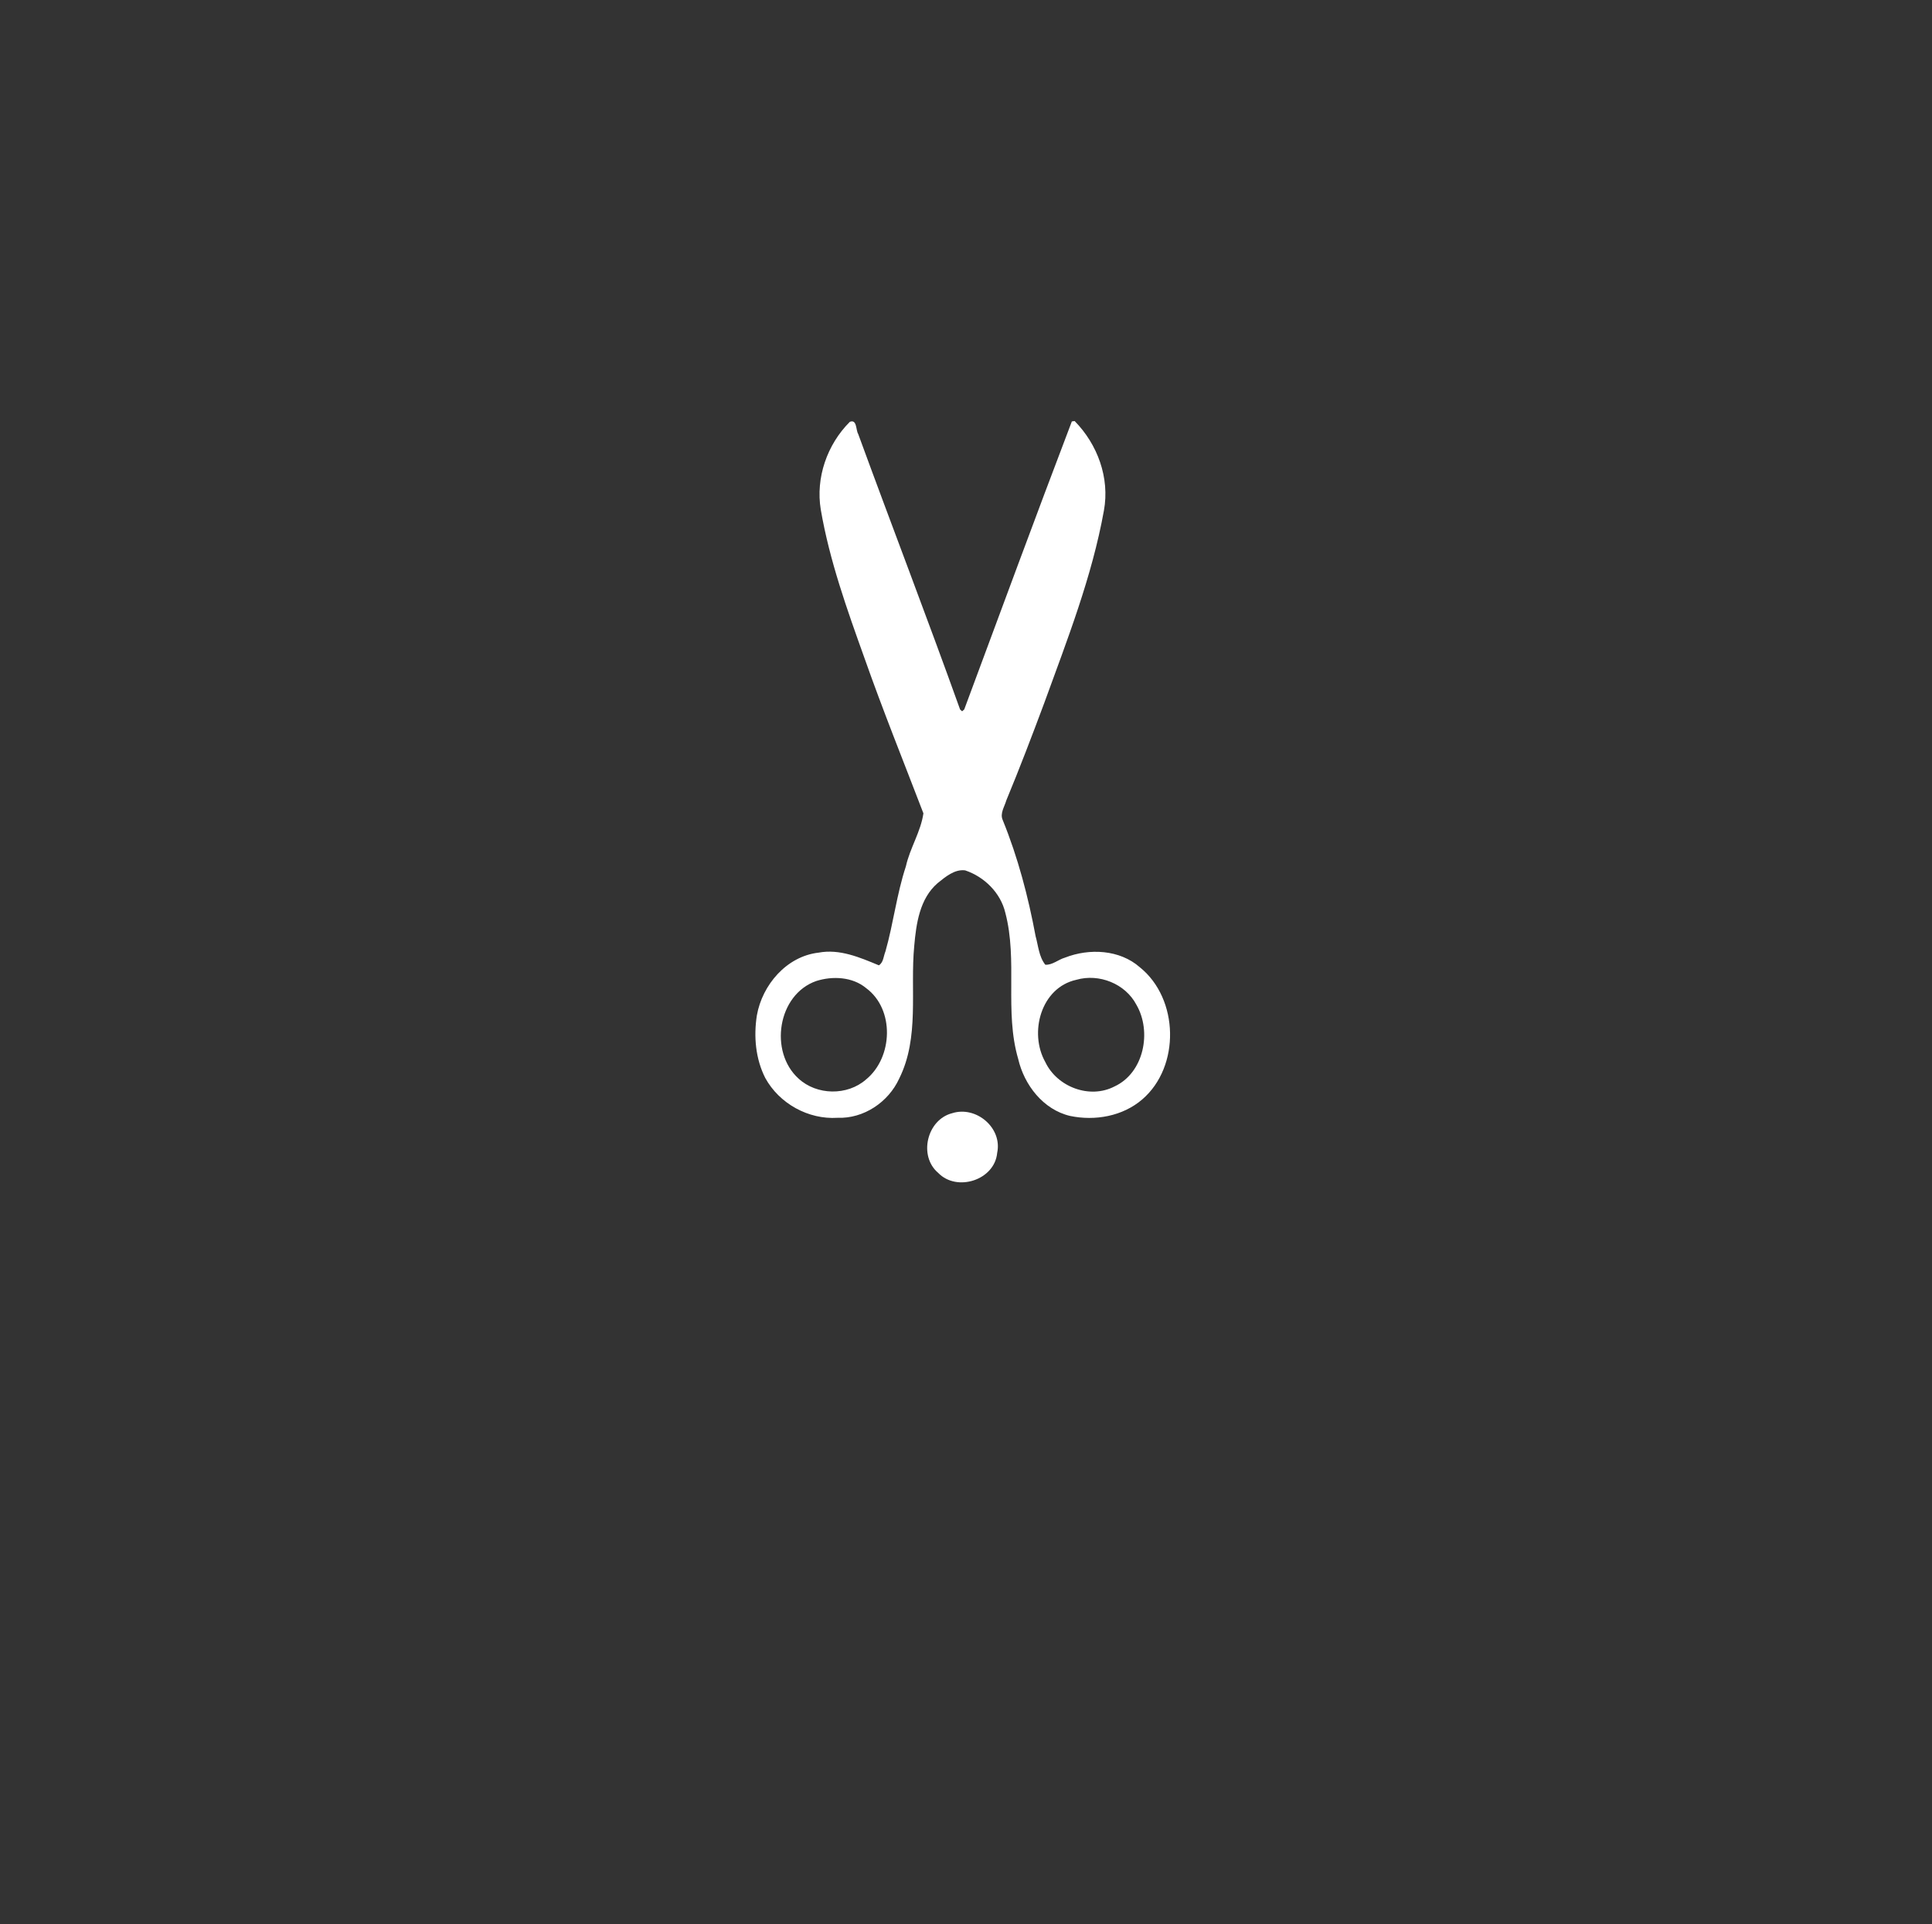 <?xml version="1.0" encoding="utf-8"?>
<!-- Generator: Adobe Illustrator 15.1.0, SVG Export Plug-In . SVG Version: 6.00 Build 0)  -->
<!DOCTYPE svg PUBLIC "-//W3C//DTD SVG 1.1//EN" "http://www.w3.org/Graphics/SVG/1.1/DTD/svg11.dtd">
<svg version="1.1" id="Layer_1" xmlns="http://www.w3.org/2000/svg" xmlns:xlink="http://www.w3.org/1999/xlink" x="0px" y="0px"
	 width="283px" height="281.867px" viewBox="0 0 283 281.867" enable-background="new 0 0 283 281.867" xml:space="preserve">
<rect x="0" y="0" width="283" height="281.867" fill="#333333" stroke="none"/>
<g>
	<g>
		<g>
			<path fill="#FFFFFF" d="M124.484,61.798c1.066-0.414,0.863,1.205,1.223,1.779c4.93,13.473,10.088,26.863,14.926,40.363
				l0.299,0.266l0.309-0.271c5.23-14.068,10.416-28.166,15.762-42.193l0.41-0.059c3.361,3.422,5.162,8.33,4.289,13.113
				c-1.746,9.707-5.379,18.939-8.734,28.178c-1.785,4.787-3.604,9.559-5.562,14.279c-0.26,0.93-0.973,1.912-0.523,2.896
				c2.227,5.475,3.73,11.207,4.814,17.012c0.393,1.404,0.48,2.996,1.42,4.174c1.041,0.064,1.908-0.764,2.893-1.045
				c3.549-1.389,8.004-1.184,10.957,1.42c5.732,4.605,5.938,14.535,0.369,19.338c-2.869,2.488-6.938,3.201-10.586,2.439
				c-3.941-0.924-6.729-4.545-7.607-8.359c-2.039-6.977-0.033-14.408-1.885-21.412c-0.697-2.924-3.068-5.262-5.883-6.207
				c-1.553-0.199-2.896,0.961-4.035,1.873c-2.625,2.268-3.135,5.926-3.422,9.189c-0.625,6.473,0.812,13.395-2.205,19.447
				c-1.582,3.451-5.197,5.883-9.029,5.74c-4.277,0.275-8.529-2.08-10.586-5.828c-1.426-2.814-1.715-6.086-1.232-9.172
				c0.789-4.477,4.355-8.656,9.027-9.193c3.096-0.586,6.064,0.701,8.846,1.857c0.686-0.432,0.674-1.354,0.961-2.035
				c1.172-4.113,1.648-8.396,2.996-12.471c0.592-2.672,2.18-5.059,2.566-7.762c-2.908-7.586-5.949-15.121-8.646-22.783
				c-2.543-7.094-5.104-14.246-6.385-21.699C119.453,70.001,121.156,65.121,124.484,61.798z M119.57,143.718
				c-5.678,1.979-6.939,10.371-2.6,14.295c2.672,2.467,7.154,2.533,9.885,0.133c3.943-3.211,4.225-10.283,0.012-13.389
				C124.871,143.099,121.963,142.96,119.57,143.718z M157.66,143.541c-5.191,1.145-6.965,7.762-4.539,12.059
				c1.725,3.637,6.49,5.455,10.123,3.57c4.334-1.996,5.5-8.045,3.217-11.969C164.842,144.111,160.988,142.58,157.66,143.541z"/>
		</g>
		<path fill="#FFFFFF" d="M139.482,163.083c3.5-1.111,7.369,2.145,6.586,5.811c-0.365,3.998-5.916,5.771-8.646,2.93
			C134.502,169.353,135.779,164.017,139.482,163.083z"/>
	</g>
</g>
</svg>
